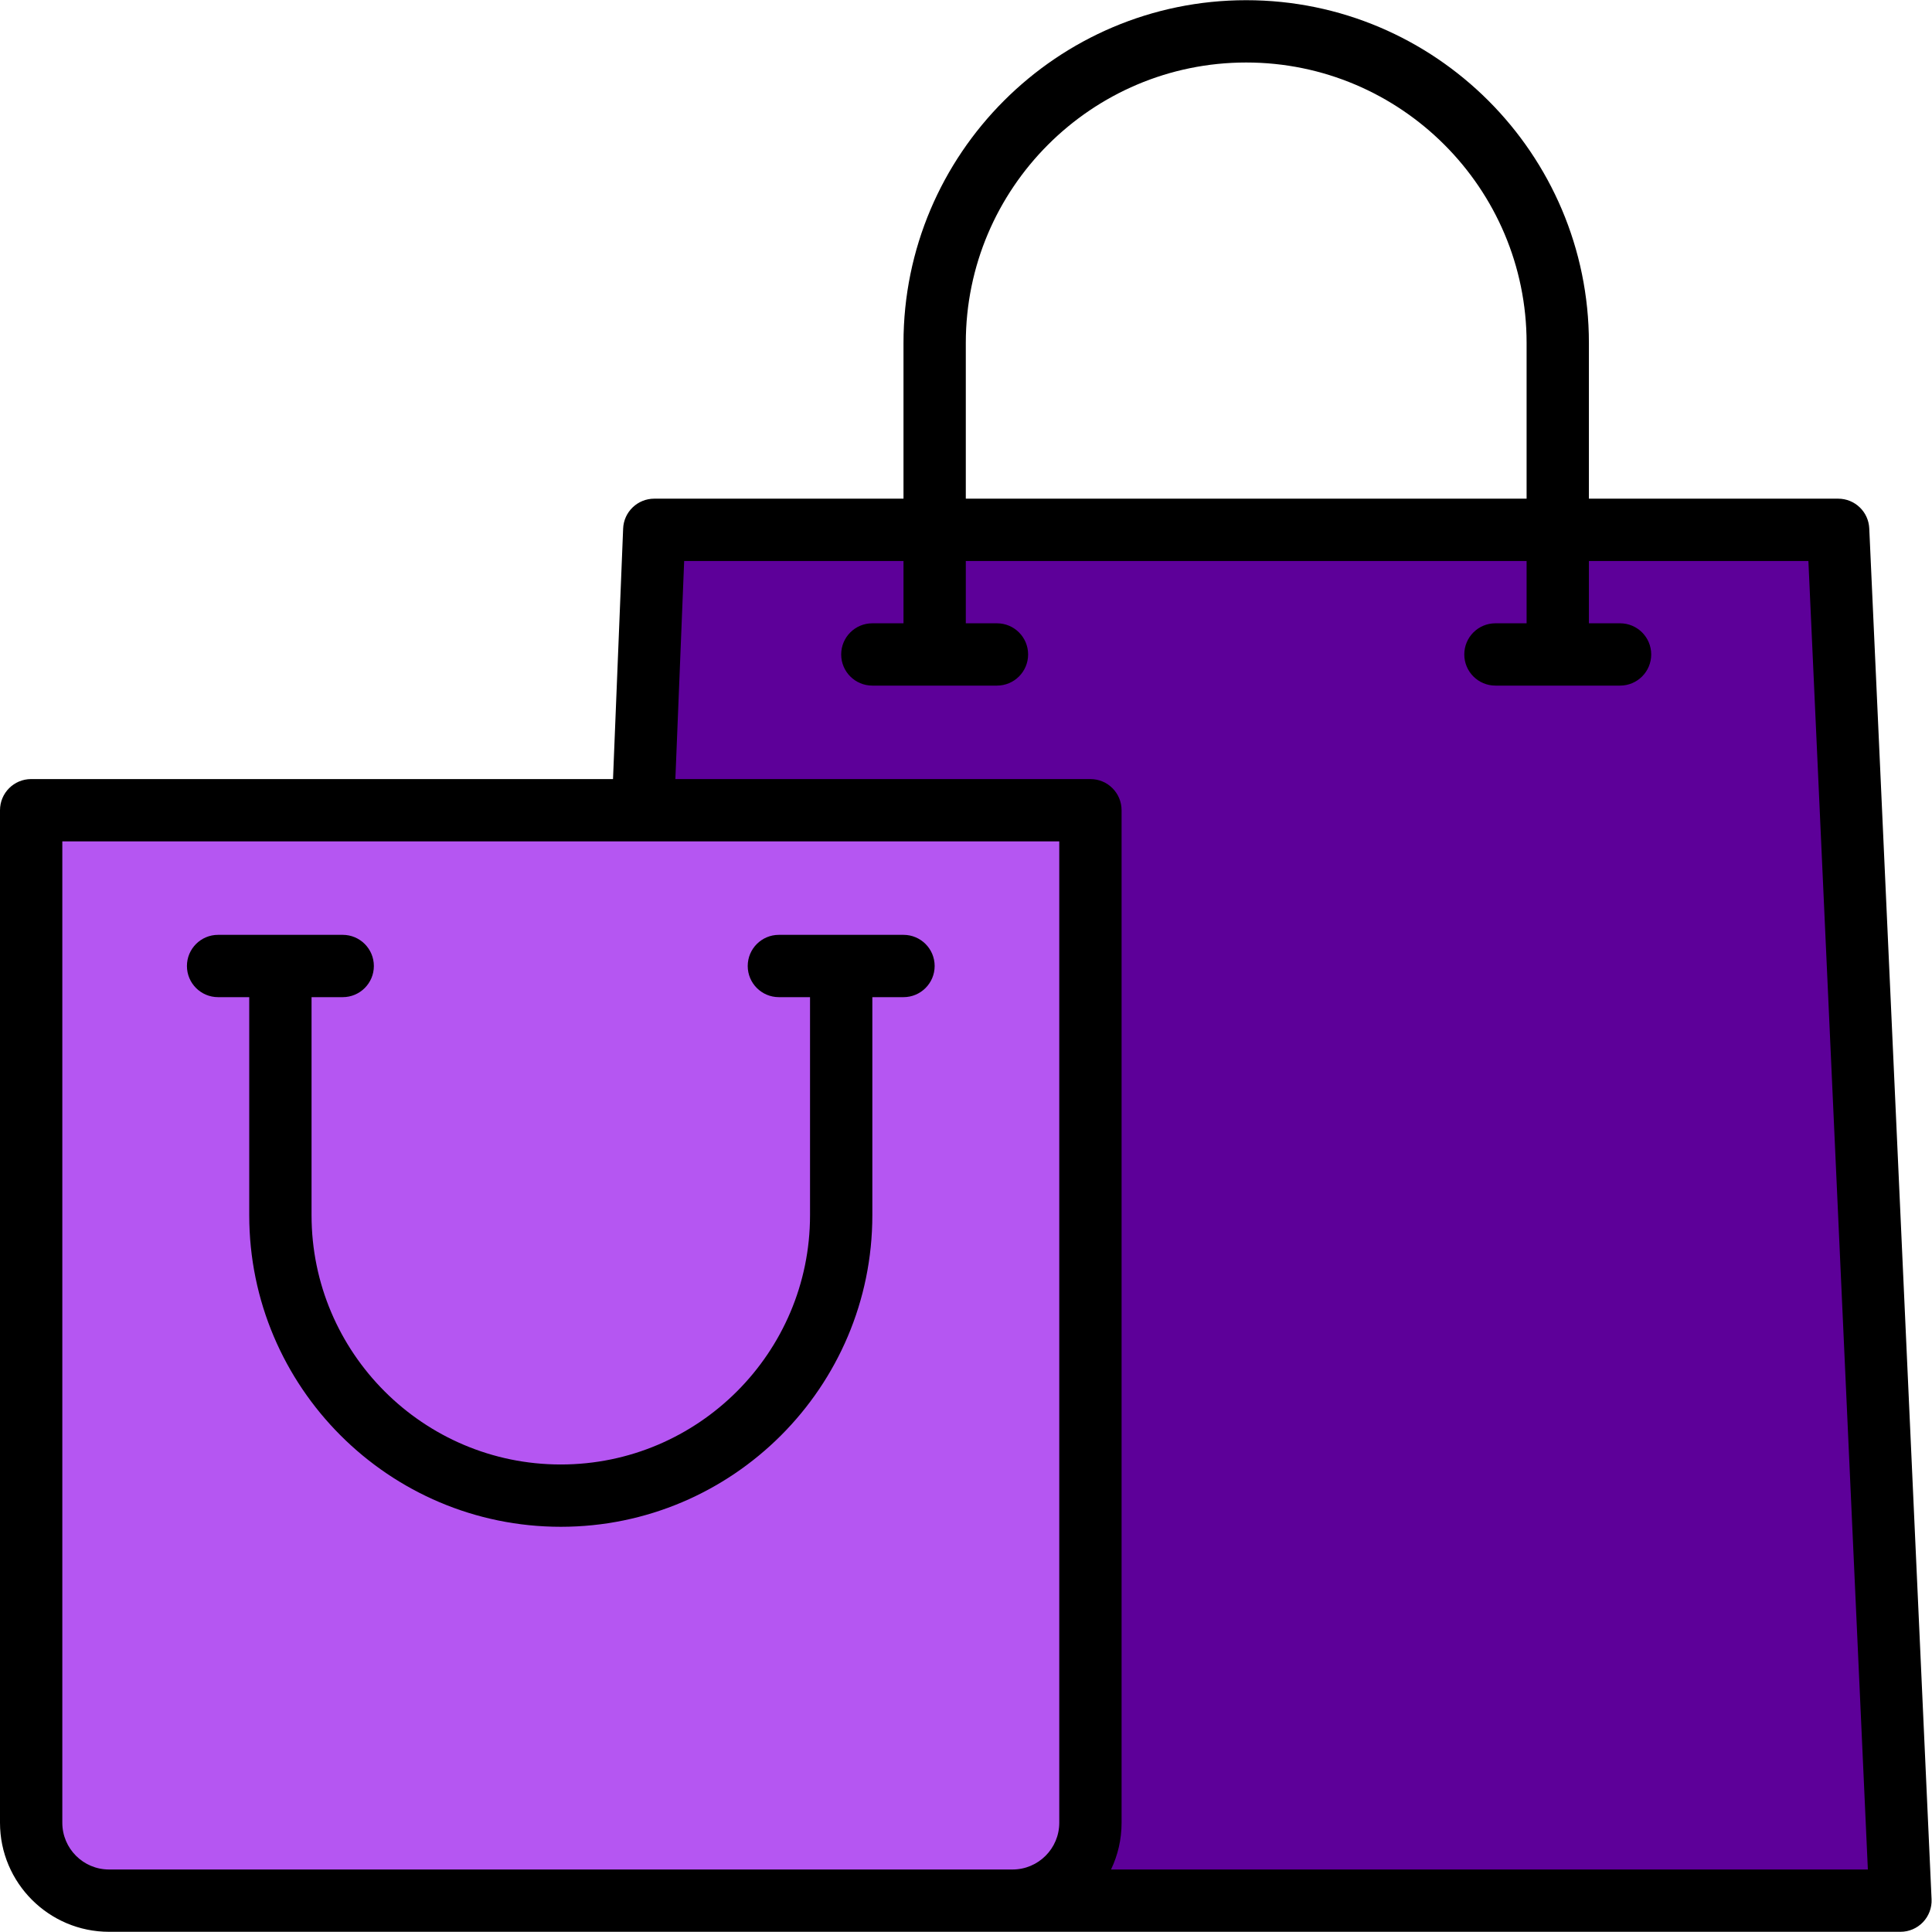 <svg xmlns="http://www.w3.org/2000/svg" xmlns:xlink="http://www.w3.org/1999/xlink" width="2000" zoomAndPan="magnify" viewBox="0 0 1500 1500" height="2000" preserveAspectRatio="xMidYMid meet" version="1.0"><path fill="#5d0099" d="M 459.586 1475.66 L 1475.508 1475.66 L 1427.133 411.359 L 507.961 411.359 L 499.164 629.055 " fill-opacity="1" fill-rule="nonzero"/><path fill="#b556f2" d="M 786.133 1475.66 L 84.66 1475.66 C 51.262 1475.66 24.188 1448.586 24.188 1415.188 L 24.188 629.055 L 846.602 629.055 L 846.602 1415.188 C 846.602 1448.586 819.531 1475.66 786.133 1475.66 Z M 786.133 1475.66 " fill-opacity="1" fill-rule="nonzero"/><path fill="#000000" d="M 701.473 725.812 L 604.715 725.812 C 591.359 725.812 580.527 736.641 580.527 750 C 580.527 763.359 591.359 774.188 604.715 774.188 L 628.906 774.188 L 628.906 943.508 C 628.906 1050.211 542.098 1137.02 435.395 1137.02 C 328.695 1137.02 241.887 1050.211 241.887 943.508 L 241.887 774.188 L 266.074 774.188 C 279.434 774.188 290.266 763.359 290.266 750 C 290.266 736.641 279.434 725.812 266.074 725.812 L 169.32 725.812 C 155.961 725.812 145.133 736.641 145.133 750 C 145.133 763.359 155.961 774.188 169.32 774.188 L 193.508 774.188 L 193.508 943.508 C 193.508 1076.887 302.02 1185.395 435.395 1185.395 C 568.773 1185.395 677.281 1076.887 677.281 943.508 L 677.281 774.188 L 701.473 774.188 C 714.828 774.188 725.66 763.359 725.66 750 C 725.66 736.641 714.828 725.812 701.473 725.812 Z M 701.473 725.812 " fill-opacity="1" fill-rule="nonzero"/><path fill="#000000" d="M 1451.289 410.27 C 1450.715 397.328 1440.074 387.168 1427.133 387.168 L 1233.621 387.168 L 1233.621 266.227 C 1233.621 119.523 1114.25 0.152 967.547 0.152 C 820.844 0.152 701.473 119.523 701.473 266.227 L 701.473 387.168 L 507.961 387.168 C 494.992 387.168 484.316 397.418 483.805 410.391 L 475.941 604.867 L 24.188 604.867 C 10.824 604.867 0 615.691 0 629.055 L 0 1415.188 C 0 1461.871 37.977 1499.848 84.66 1499.848 L 1475.508 1499.848 C 1482.102 1499.848 1488.418 1497.156 1492.984 1492.379 C 1497.551 1487.602 1499.969 1481.164 1499.668 1474.57 Z M 749.848 266.227 C 749.848 146.191 847.512 48.527 967.547 48.527 C 1087.582 48.527 1185.246 146.191 1185.246 266.227 L 1185.246 387.168 L 749.848 387.168 Z M 822.414 1415.188 C 822.414 1435.203 806.148 1451.473 786.133 1451.473 L 84.66 1451.473 C 64.645 1451.473 48.379 1435.203 48.379 1415.188 L 48.379 653.246 L 822.414 653.246 Z M 862.598 1451.473 C 867.859 1440.465 870.793 1428.16 870.793 1415.188 L 870.793 629.055 C 870.793 615.691 859.969 604.867 846.602 604.867 L 524.352 604.867 L 531.184 435.547 L 701.473 435.547 L 701.473 483.926 L 677.281 483.926 C 663.918 483.926 653.094 494.75 653.094 508.113 C 653.094 521.477 663.918 532.301 677.281 532.301 L 774.039 532.301 C 787.402 532.301 798.227 521.477 798.227 508.113 C 798.227 494.75 787.402 483.926 774.039 483.926 L 749.848 483.926 L 749.848 435.547 L 1185.246 435.547 L 1185.246 483.926 L 1161.055 483.926 C 1147.691 483.926 1136.867 494.75 1136.867 508.113 C 1136.867 521.477 1147.691 532.301 1161.055 532.301 L 1257.812 532.301 C 1271.176 532.301 1282 521.477 1282 508.113 C 1282 494.75 1271.176 483.926 1257.812 483.926 L 1233.621 483.926 L 1233.621 435.547 L 1404.031 435.547 L 1450.203 1451.473 Z M 862.598 1451.473 " fill-opacity="1" fill-rule="nonzero"/></svg>